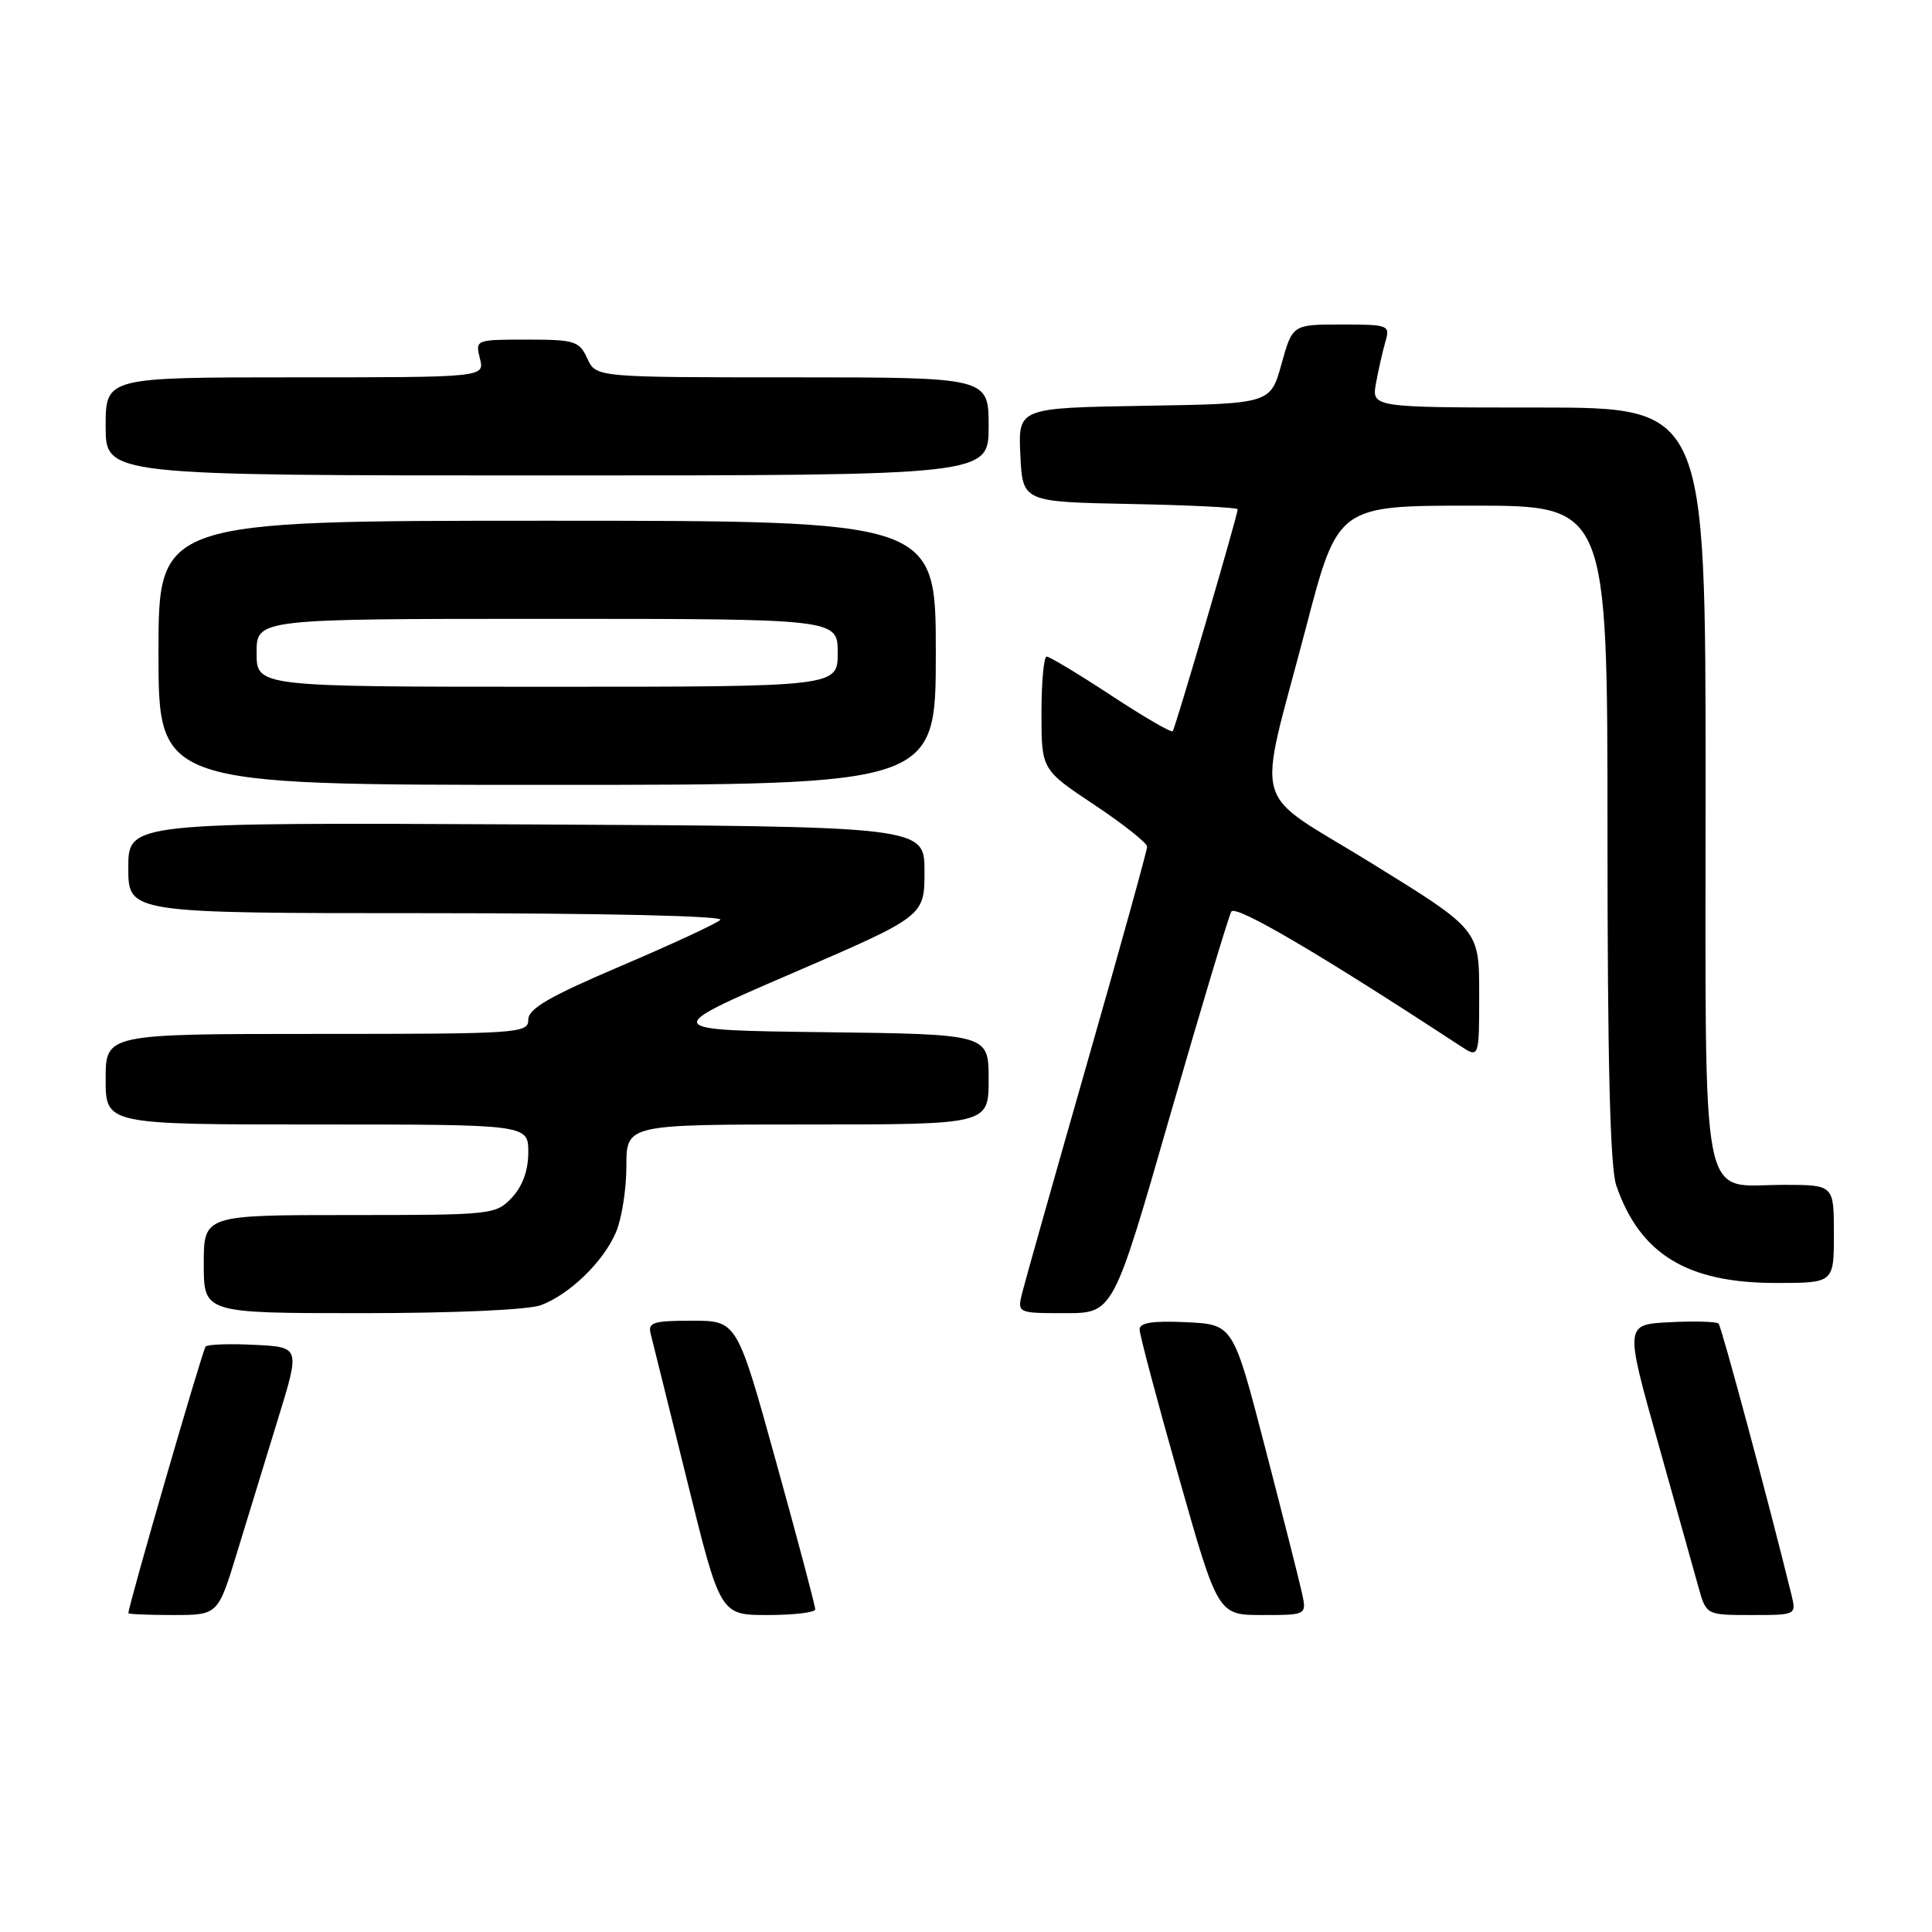 <?xml version="1.0" encoding="UTF-8" standalone="no"?>
<!DOCTYPE svg PUBLIC "-//W3C//DTD SVG 1.1//EN" "http://www.w3.org/Graphics/SVG/1.1/DTD/svg11.dtd" >
<svg xmlns="http://www.w3.org/2000/svg" xmlns:xlink="http://www.w3.org/1999/xlink" version="1.1" viewBox="0 0 256 256">
 <g >
 <path fill="currentColor"
d=" M 31.40 205.75 C 32.79 201.21 35.24 193.22 36.84 188.00 C 39.77 178.50 39.77 178.50 33.77 178.20 C 30.47 178.03 27.54 178.13 27.25 178.42 C 26.85 178.81 17.04 212.66 17.01 213.75 C 17.00 213.89 19.67 214.00 22.94 214.00 C 28.88 214.00 28.88 214.00 31.40 205.75 Z  M 108.02 213.25 C 108.04 212.84 105.71 204.06 102.85 193.75 C 97.66 175.00 97.66 175.00 91.71 175.00 C 86.54 175.00 85.83 175.23 86.22 176.75 C 86.47 177.71 88.64 186.49 91.06 196.25 C 95.44 214.00 95.44 214.00 101.72 214.00 C 105.17 214.00 108.01 213.66 108.02 213.25 Z  M 172.50 211.01 C 172.14 209.36 169.94 200.70 167.62 191.76 C 163.40 175.50 163.40 175.50 157.20 175.20 C 152.77 174.99 151.00 175.26 151.00 176.15 C 151.00 176.83 153.33 185.62 156.19 195.69 C 161.38 214.00 161.38 214.00 167.27 214.00 C 173.16 214.00 173.16 214.00 172.50 211.01 Z  M 237.36 211.25 C 234.40 199.18 228.11 175.78 227.72 175.38 C 227.45 175.12 224.55 175.03 221.27 175.20 C 215.30 175.50 215.30 175.50 219.65 191.00 C 222.04 199.53 224.47 208.19 225.04 210.25 C 226.08 214.00 226.08 214.00 232.06 214.00 C 238.04 214.00 238.04 214.00 237.36 211.25 Z  M 71.68 172.94 C 75.52 171.49 79.96 167.17 81.62 163.28 C 82.38 161.51 83.00 157.57 83.00 154.53 C 83.00 149.00 83.00 149.00 107.00 149.00 C 131.00 149.00 131.00 149.00 131.00 143.02 C 131.00 137.04 131.00 137.04 109.25 136.77 C 87.50 136.50 87.50 136.50 105.00 128.95 C 122.50 121.40 122.50 121.40 122.50 115.45 C 122.50 109.50 122.50 109.50 69.75 109.24 C 17.00 108.98 17.00 108.98 17.00 114.99 C 17.00 121.00 17.00 121.00 56.70 121.00 C 80.02 121.00 96.01 121.37 95.45 121.89 C 94.93 122.38 88.99 125.14 82.25 128.01 C 72.77 132.05 70.00 133.66 70.00 135.12 C 70.00 136.92 68.76 137.00 42.00 137.00 C 14.00 137.00 14.00 137.00 14.00 143.00 C 14.00 149.00 14.00 149.00 42.00 149.00 C 70.00 149.00 70.00 149.00 70.00 152.69 C 70.00 155.09 69.25 157.17 67.83 158.69 C 65.70 160.95 65.23 161.00 46.33 161.00 C 27.00 161.00 27.00 161.00 27.00 167.50 C 27.00 174.00 27.00 174.00 47.93 174.00 C 60.30 174.00 70.02 173.56 71.68 172.94 Z  M 155.00 147.95 C 159.13 133.63 162.80 121.40 163.16 120.79 C 163.72 119.84 174.86 126.38 193.48 138.58 C 196.00 140.23 196.00 140.23 196.00 131.71 C 196.00 123.19 196.00 123.19 181.89 114.47 C 165.41 104.28 166.51 108.19 173.04 83.19 C 177.27 67.00 177.27 67.00 195.14 67.00 C 213.00 67.00 213.00 67.00 213.00 110.35 C 213.00 140.90 213.35 154.71 214.17 157.10 C 217.31 166.19 223.55 170.00 235.32 170.00 C 243.00 170.00 243.00 170.00 243.00 163.50 C 243.00 157.00 243.00 157.00 236.33 157.00 C 225.11 157.00 226.00 161.60 226.00 103.85 C 226.00 54.00 226.00 54.00 203.87 54.00 C 181.74 54.00 181.74 54.00 182.33 50.75 C 182.66 48.96 183.22 46.49 183.58 45.25 C 184.21 43.08 184.00 43.00 177.74 43.00 C 171.26 43.00 171.26 43.00 169.80 48.25 C 168.34 53.50 168.34 53.50 151.62 53.77 C 134.91 54.05 134.91 54.05 135.20 60.27 C 135.50 66.50 135.50 66.50 149.75 66.78 C 157.59 66.93 164.00 67.25 164.00 67.48 C 164.00 68.26 155.73 96.49 155.39 96.89 C 155.20 97.11 151.52 94.97 147.22 92.14 C 142.91 89.31 139.07 87.00 138.69 87.00 C 138.31 87.00 138.00 90.37 138.00 94.49 C 138.00 101.98 138.00 101.98 145.00 106.64 C 148.85 109.20 152.00 111.70 152.00 112.19 C 152.00 112.68 148.43 125.55 144.07 140.79 C 139.71 156.03 135.84 169.74 135.46 171.25 C 134.78 174.00 134.78 174.00 141.15 174.00 C 147.51 174.00 147.51 174.00 155.00 147.95 Z  M 124.00 86.50 C 124.00 69.00 124.00 69.00 72.50 69.00 C 21.00 69.00 21.00 69.00 21.00 86.50 C 21.00 104.00 21.00 104.00 72.50 104.00 C 124.00 104.00 124.00 104.00 124.00 86.50 Z  M 131.00 56.50 C 131.00 50.00 131.00 50.00 104.98 50.00 C 78.96 50.00 78.96 50.00 77.82 47.50 C 76.76 45.19 76.17 45.00 69.82 45.00 C 63.00 45.00 62.97 45.02 63.59 47.50 C 64.22 50.00 64.22 50.00 39.11 50.00 C 14.00 50.00 14.00 50.00 14.00 56.50 C 14.00 63.00 14.00 63.00 72.50 63.00 C 131.00 63.00 131.00 63.00 131.00 56.50 Z  M 34.00 86.50 C 34.00 82.00 34.00 82.00 72.50 82.00 C 111.00 82.00 111.00 82.00 111.00 86.50 C 111.00 91.00 111.00 91.00 72.50 91.00 C 34.00 91.00 34.00 91.00 34.00 86.50 Z "/>
</g>
</svg>